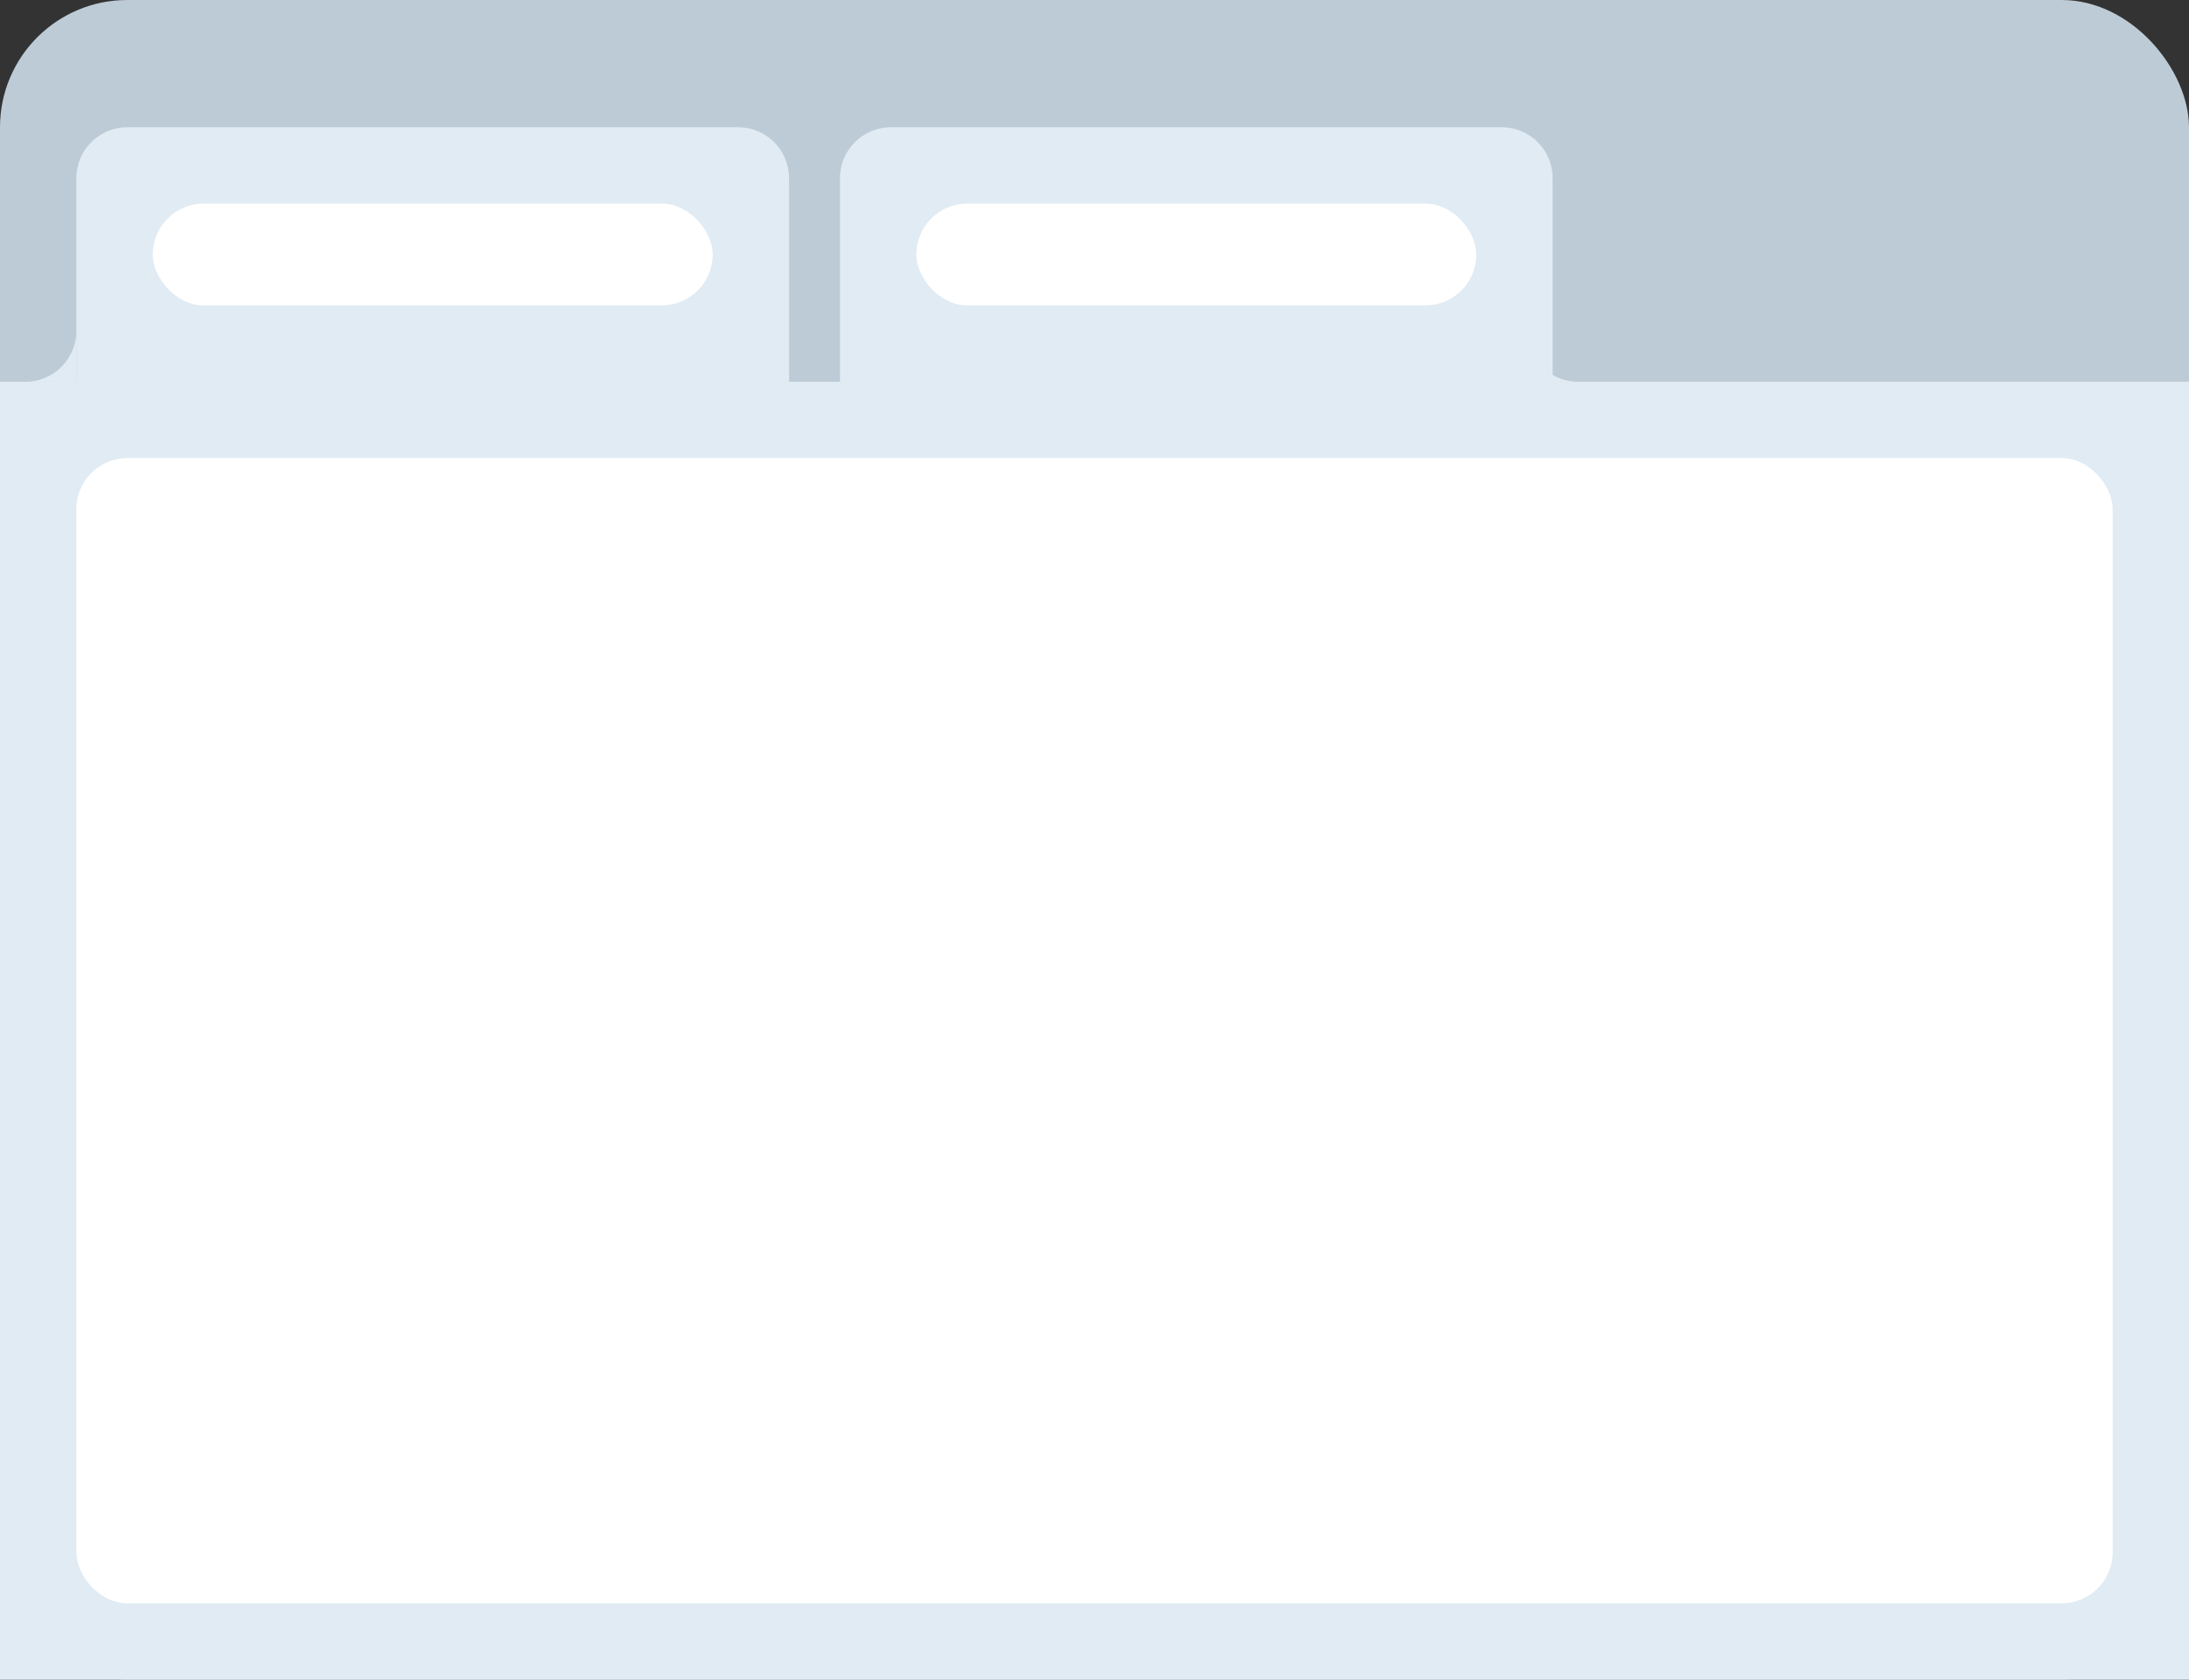 <svg width="86" height="66" viewBox="0 0 86 66" fill="none" xmlns="http://www.w3.org/2000/svg">
    <rect x="0" y="0" width="86" height="66" fill="#333333" stroke="none"/>
    <rect width="86" height="66" rx="5" fill="#BDCBD6" />
    <rect y="15" width="86" height="51" fill="#E0EBF3" />
    <rect x="3" y="18" width="80" height="45" rx="2" fill="white" />
    <g clip-path="url(#clip0_419_24505)">
        <path d="M3 7C3 5.895 3.895 5 5 5H29C30.105 5 31 5.895 31 7V15H3V7Z" fill="#E0EBF3" />
        <rect x="6" y="8" width="22" height="4" rx="2" fill="white" />
    </g>
    <g clip-path="url(#clip1_419_24505)">
        <path d="M33 7C33 5.895 33.895 5 35 5H59C60.105 5 61 5.895 61 7V15H33V7Z" fill="#E0EBF3" />
        <rect x="36" y="8" width="22" height="4" rx="2" fill="white" />
    </g>
    <path fill-rule="evenodd" clip-rule="evenodd" d="M1 15V15C2.105 15 3 14.104 3 13V15H1ZM62 15V15C60.895 15 60 14.105 60 13V15H62Z" fill="#E0EBF3" />
    <defs>
        <clipPath id="clip0_419_24505">
            <path d="M3 7C3 5.895 3.895 5 5 5H29C30.105 5 31 5.895 31 7V15H3V7Z" fill="white" />
        </clipPath>
        <clipPath id="clip1_419_24505">
            <path d="M33 7C33 5.895 33.895 5 35 5H59C60.105 5 61 5.895 61 7V15H33V7Z" fill="white" />
        </clipPath>
    </defs>
</svg>